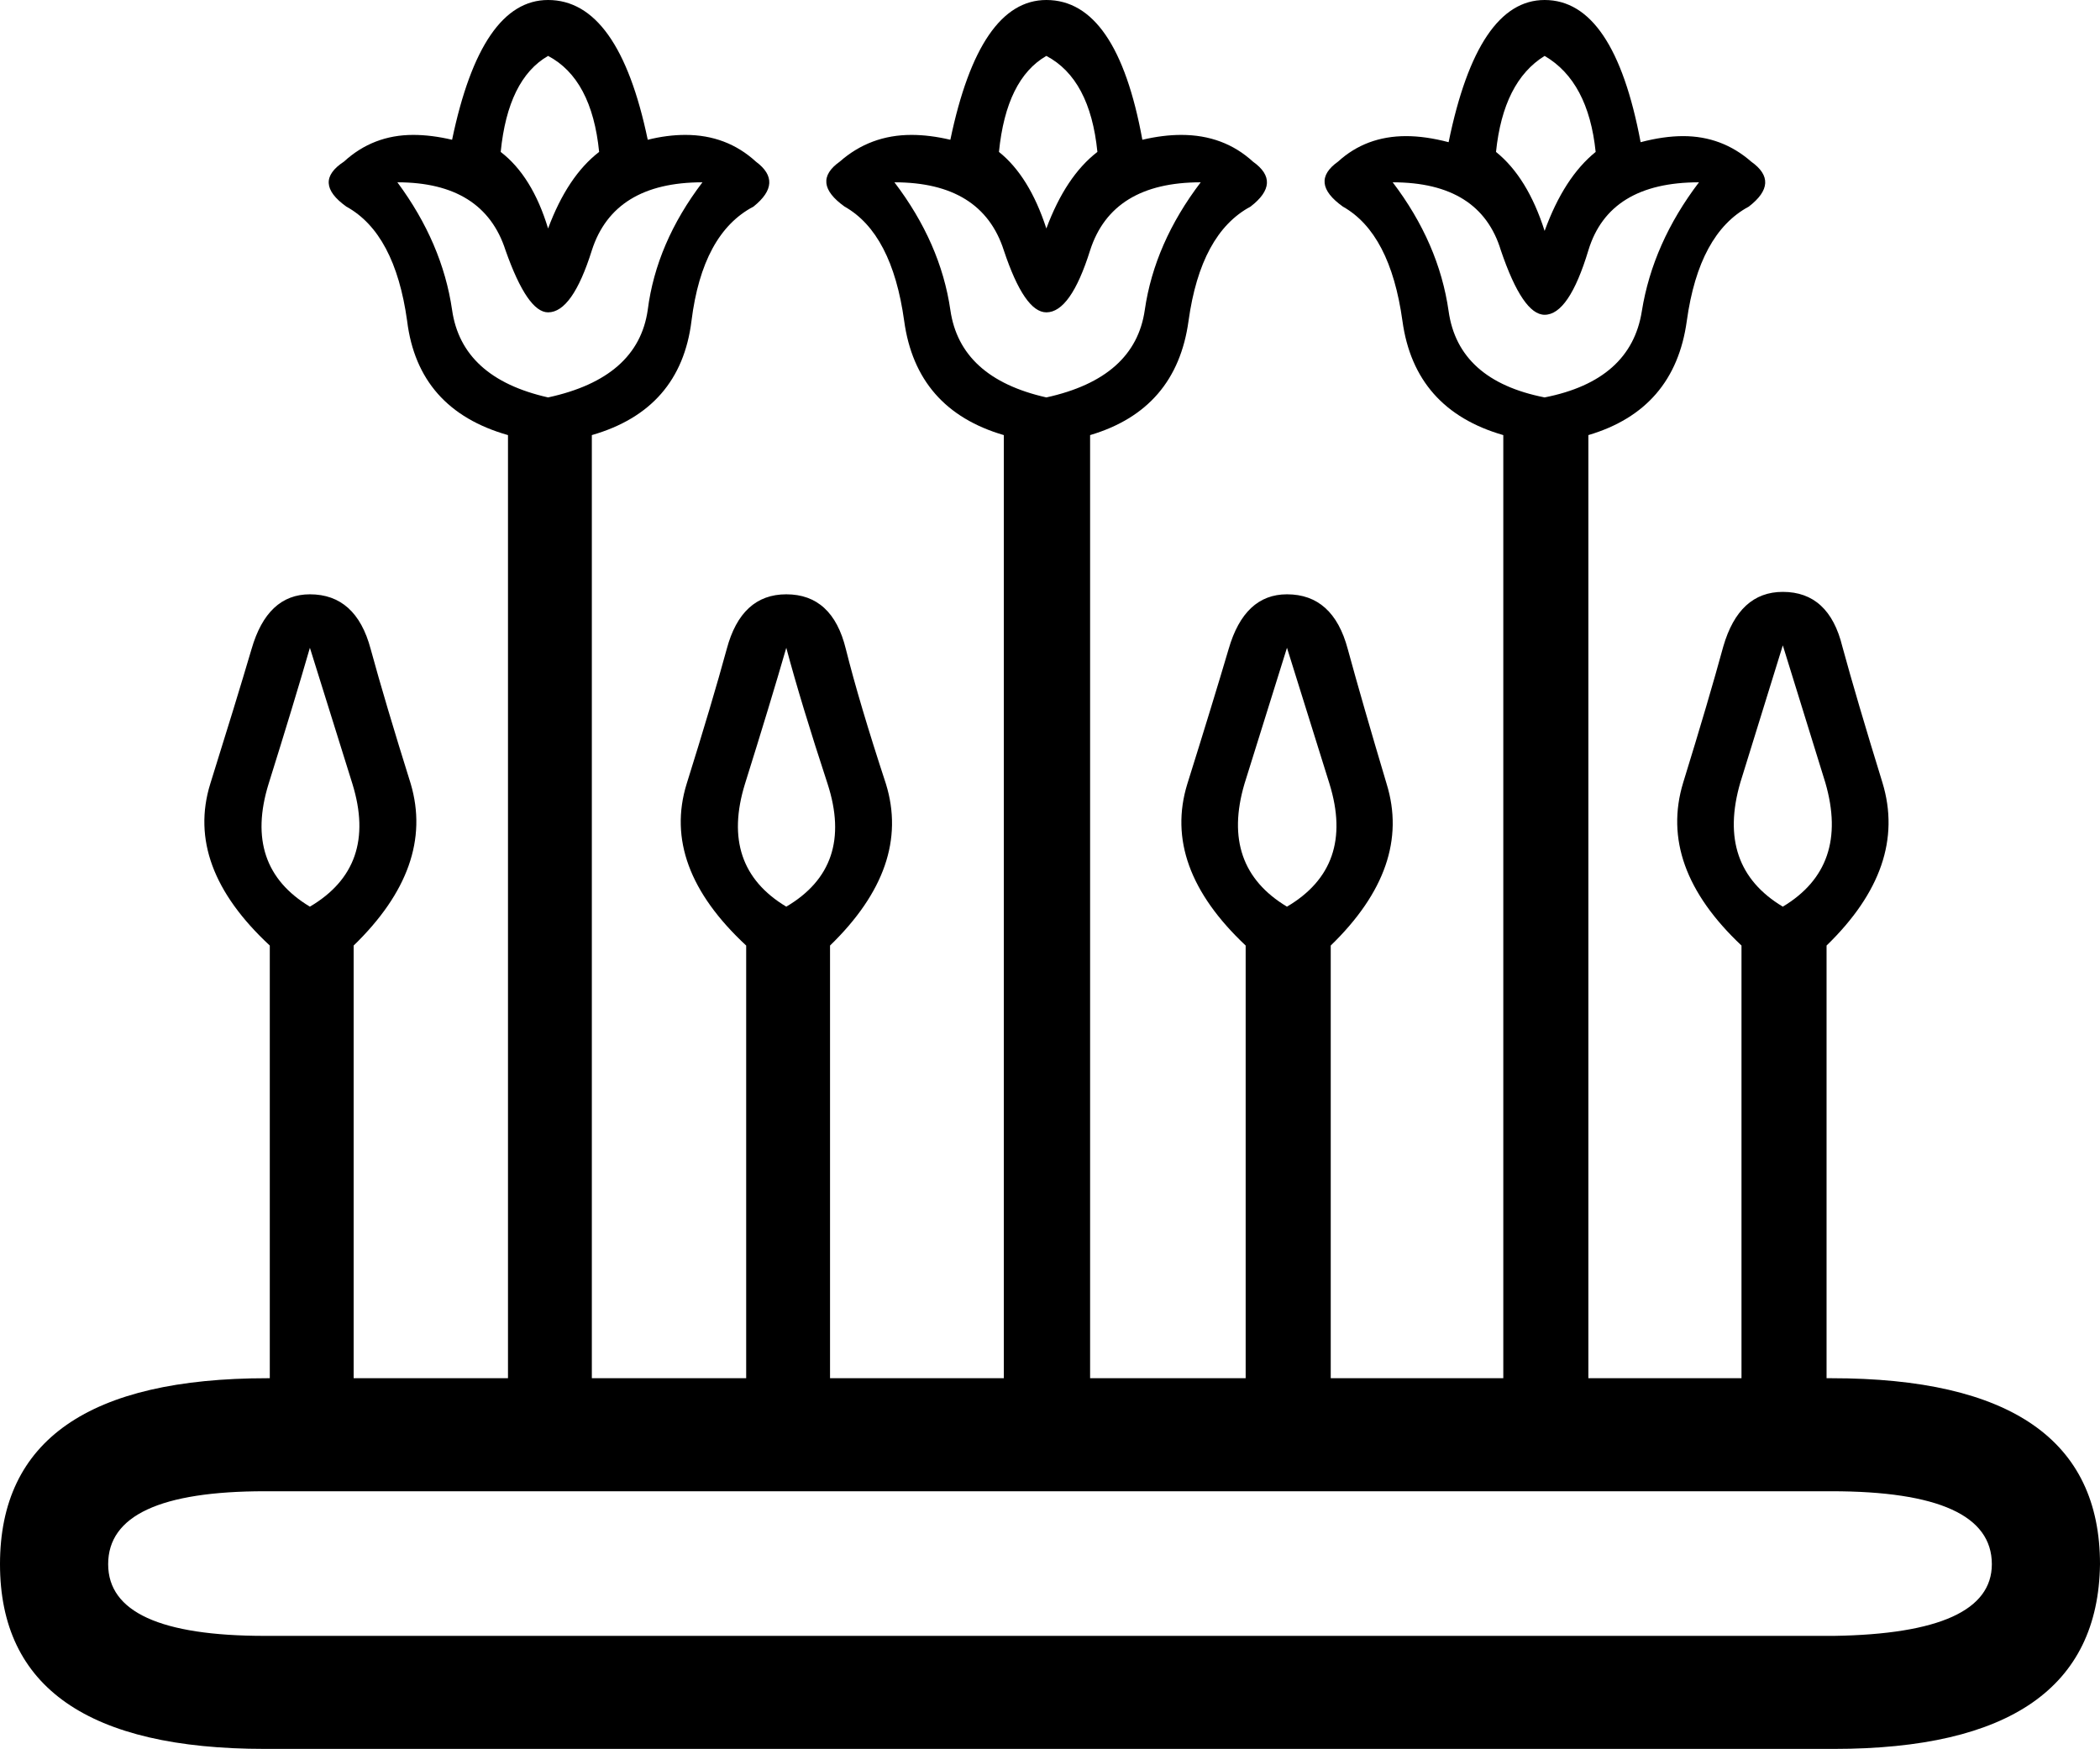 <?xml version='1.0' encoding ='UTF-8' standalone='yes'?>
<svg width='17.28' height='14.39' xmlns='http://www.w3.org/2000/svg' xmlns:xlink='http://www.w3.org/1999/xlink' >
<path style='fill:black; stroke:none' d=' M 4.51 0.46  Q 4.87 0.65 4.93 1.25  Q 4.67 1.45 4.51 1.88  Q 4.38 1.45 4.12 1.25  Q 4.18 0.65 4.51 0.46  Z  M 8.61 0.46  Q 8.97 0.65 9.03 1.25  Q 8.77 1.45 8.61 1.88  Q 8.47 1.45 8.22 1.25  Q 8.28 0.65 8.61 0.46  Z  M 12.71 0.46  Q 13.07 0.67 13.13 1.25  Q 12.87 1.46 12.71 1.9  Q 12.57 1.46 12.31 1.25  Q 12.37 0.67 12.71 0.46  Z  M 5.78 1.5  Q 5.4 2 5.33 2.55  Q 5.25 3.11 4.51 3.27  Q 3.8 3.11 3.72 2.55  Q 3.64 2 3.27 1.5  Q 3.98 1.5 4.16 2.06  Q 4.34 2.57 4.51 2.57  Q 4.71 2.57 4.87 2.06  Q 5.05 1.5 5.78 1.5  Z  M 9.88 1.5  Q 9.5 2 9.42 2.55  Q 9.34 3.11 8.61 3.27  Q 7.9 3.11 7.82 2.55  Q 7.74 2 7.36 1.5  Q 8.08 1.5 8.26 2.06  Q 8.43 2.57 8.61 2.57  Q 8.81 2.57 8.97 2.06  Q 9.15 1.5 9.88 1.5  Z  M 13.98 1.5  Q 13.6 2 13.51 2.56  Q 13.42 3.13 12.71 3.27  Q 12 3.13 11.92 2.56  Q 11.84 2 11.46 1.5  Q 12.18 1.5 12.35 2.06  Q 12.53 2.59 12.71 2.59  Q 12.91 2.59 13.07 2.06  Q 13.24 1.5 13.98 1.5  Z  M 2.55 5.33  Q 2.69 5.78 2.9 6.45  Q 3.11 7.13 2.55 7.46  Q 2 7.13 2.21 6.45  Q 2.42 5.78 2.55 5.33  Z  M 6.47 5.33  Q 6.59 5.78 6.81 6.45  Q 7.03 7.13 6.47 7.46  Q 5.92 7.13 6.13 6.45  Q 6.34 5.78 6.47 5.33  Z  M 10.59 5.33  Q 10.73 5.78 10.94 6.45  Q 11.15 7.13 10.59 7.46  Q 10.04 7.13 10.24 6.45  Q 10.45 5.78 10.59 5.33  Z  M 14.67 5.31  Q 14.81 5.76 15.02 6.44  Q 15.22 7.13 14.67 7.46  Q 14.12 7.13 14.32 6.44  Q 14.53 5.76 14.67 5.31  Z  M 15.07 12.27  Q 16.39 12.27 16.39 12.87  Q 16.39 13.44 15.09 13.46  L 2.18 13.46  Q 0.89 13.46 0.89 12.87  Q 0.89 12.27 2.18 12.27  Z  M 4.51 0  Q 3.96 0 3.72 1.15  Q 3.55 1.11 3.4 1.11  Q 3.07 1.11 2.83 1.33  Q 2.57 1.5 2.85 1.7  Q 3.25 1.92 3.35 2.64  Q 3.44 3.37 4.18 3.58  L 4.18 11.34  L 2.91 11.34  L 2.91 7.78  Q 3.58 7.13 3.38 6.45  Q 3.17 5.78 3.05 5.34  Q 2.93 4.89 2.55 4.89  Q 2.2 4.89 2.07 5.34  Q 1.94 5.78 1.73 6.45  Q 1.52 7.13 2.22 7.78  L 2.22 11.34  L 2.2 11.34  Q 0 11.34 0 12.87  Q 0 14.39 2.18 14.39  L 15.09 14.39  Q 17.26 14.39 17.28 12.87  Q 17.28 11.34 15.07 11.34  L 15.03 11.34  L 15.03 7.78  Q 15.7 7.13 15.49 6.44  Q 15.28 5.76 15.16 5.32  Q 15.05 4.87 14.67 4.87  Q 14.31 4.87 14.18 5.32  Q 14.06 5.76 13.85 6.44  Q 13.64 7.13 14.33 7.78  L 14.33 11.34  L 13.07 11.34  L 13.07 3.58  Q 13.78 3.37 13.88 2.64  Q 13.98 1.92 14.39 1.7  Q 14.65 1.5 14.41 1.33  Q 14.17 1.12 13.85 1.12  Q 13.69 1.12 13.5 1.17  Q 13.28 0 12.71 0  Q 12.16 0 11.92 1.17  Q 11.73 1.12 11.57 1.12  Q 11.24 1.12 11.01 1.33  Q 10.77 1.5 11.05 1.7  Q 11.44 1.92 11.54 2.64  Q 11.64 3.37 12.37 3.58  L 12.37 11.34  L 10.95 11.34  L 10.95 7.78  Q 11.62 7.13 11.41 6.45  Q 11.21 5.78 11.09 5.34  Q 10.97 4.89 10.59 4.89  Q 10.24 4.89 10.11 5.34  Q 9.98 5.78 9.77 6.45  Q 9.56 7.13 10.25 7.78  L 10.25 11.34  L 8.97 11.34  L 8.97 3.58  Q 9.68 3.37 9.78 2.64  Q 9.88 1.92 10.29 1.7  Q 10.55 1.5 10.31 1.33  Q 10.07 1.11 9.72 1.11  Q 9.57 1.11 9.4 1.15  Q 9.19 0 8.61 0  Q 8.06 0 7.82 1.15  Q 7.65 1.11 7.5 1.11  Q 7.16 1.11 6.91 1.33  Q 6.67 1.5 6.95 1.7  Q 7.34 1.92 7.44 2.64  Q 7.54 3.37 8.26 3.58  L 8.26 11.34  L 6.83 11.34  L 6.83 7.78  Q 7.5 7.13 7.29 6.45  Q 7.07 5.78 6.96 5.34  Q 6.85 4.89 6.47 4.89  Q 6.1 4.89 5.98 5.34  Q 5.86 5.78 5.65 6.45  Q 5.44 7.13 6.14 7.78  L 6.14 11.34  L 4.87 11.34  L 4.87 3.58  Q 5.6 3.37 5.69 2.64  Q 5.78 1.92 6.2 1.7  Q 6.45 1.5 6.22 1.33  Q 5.98 1.11 5.64 1.11  Q 5.49 1.11 5.33 1.15  Q 5.09 0 4.51 0  Z '/></svg>
